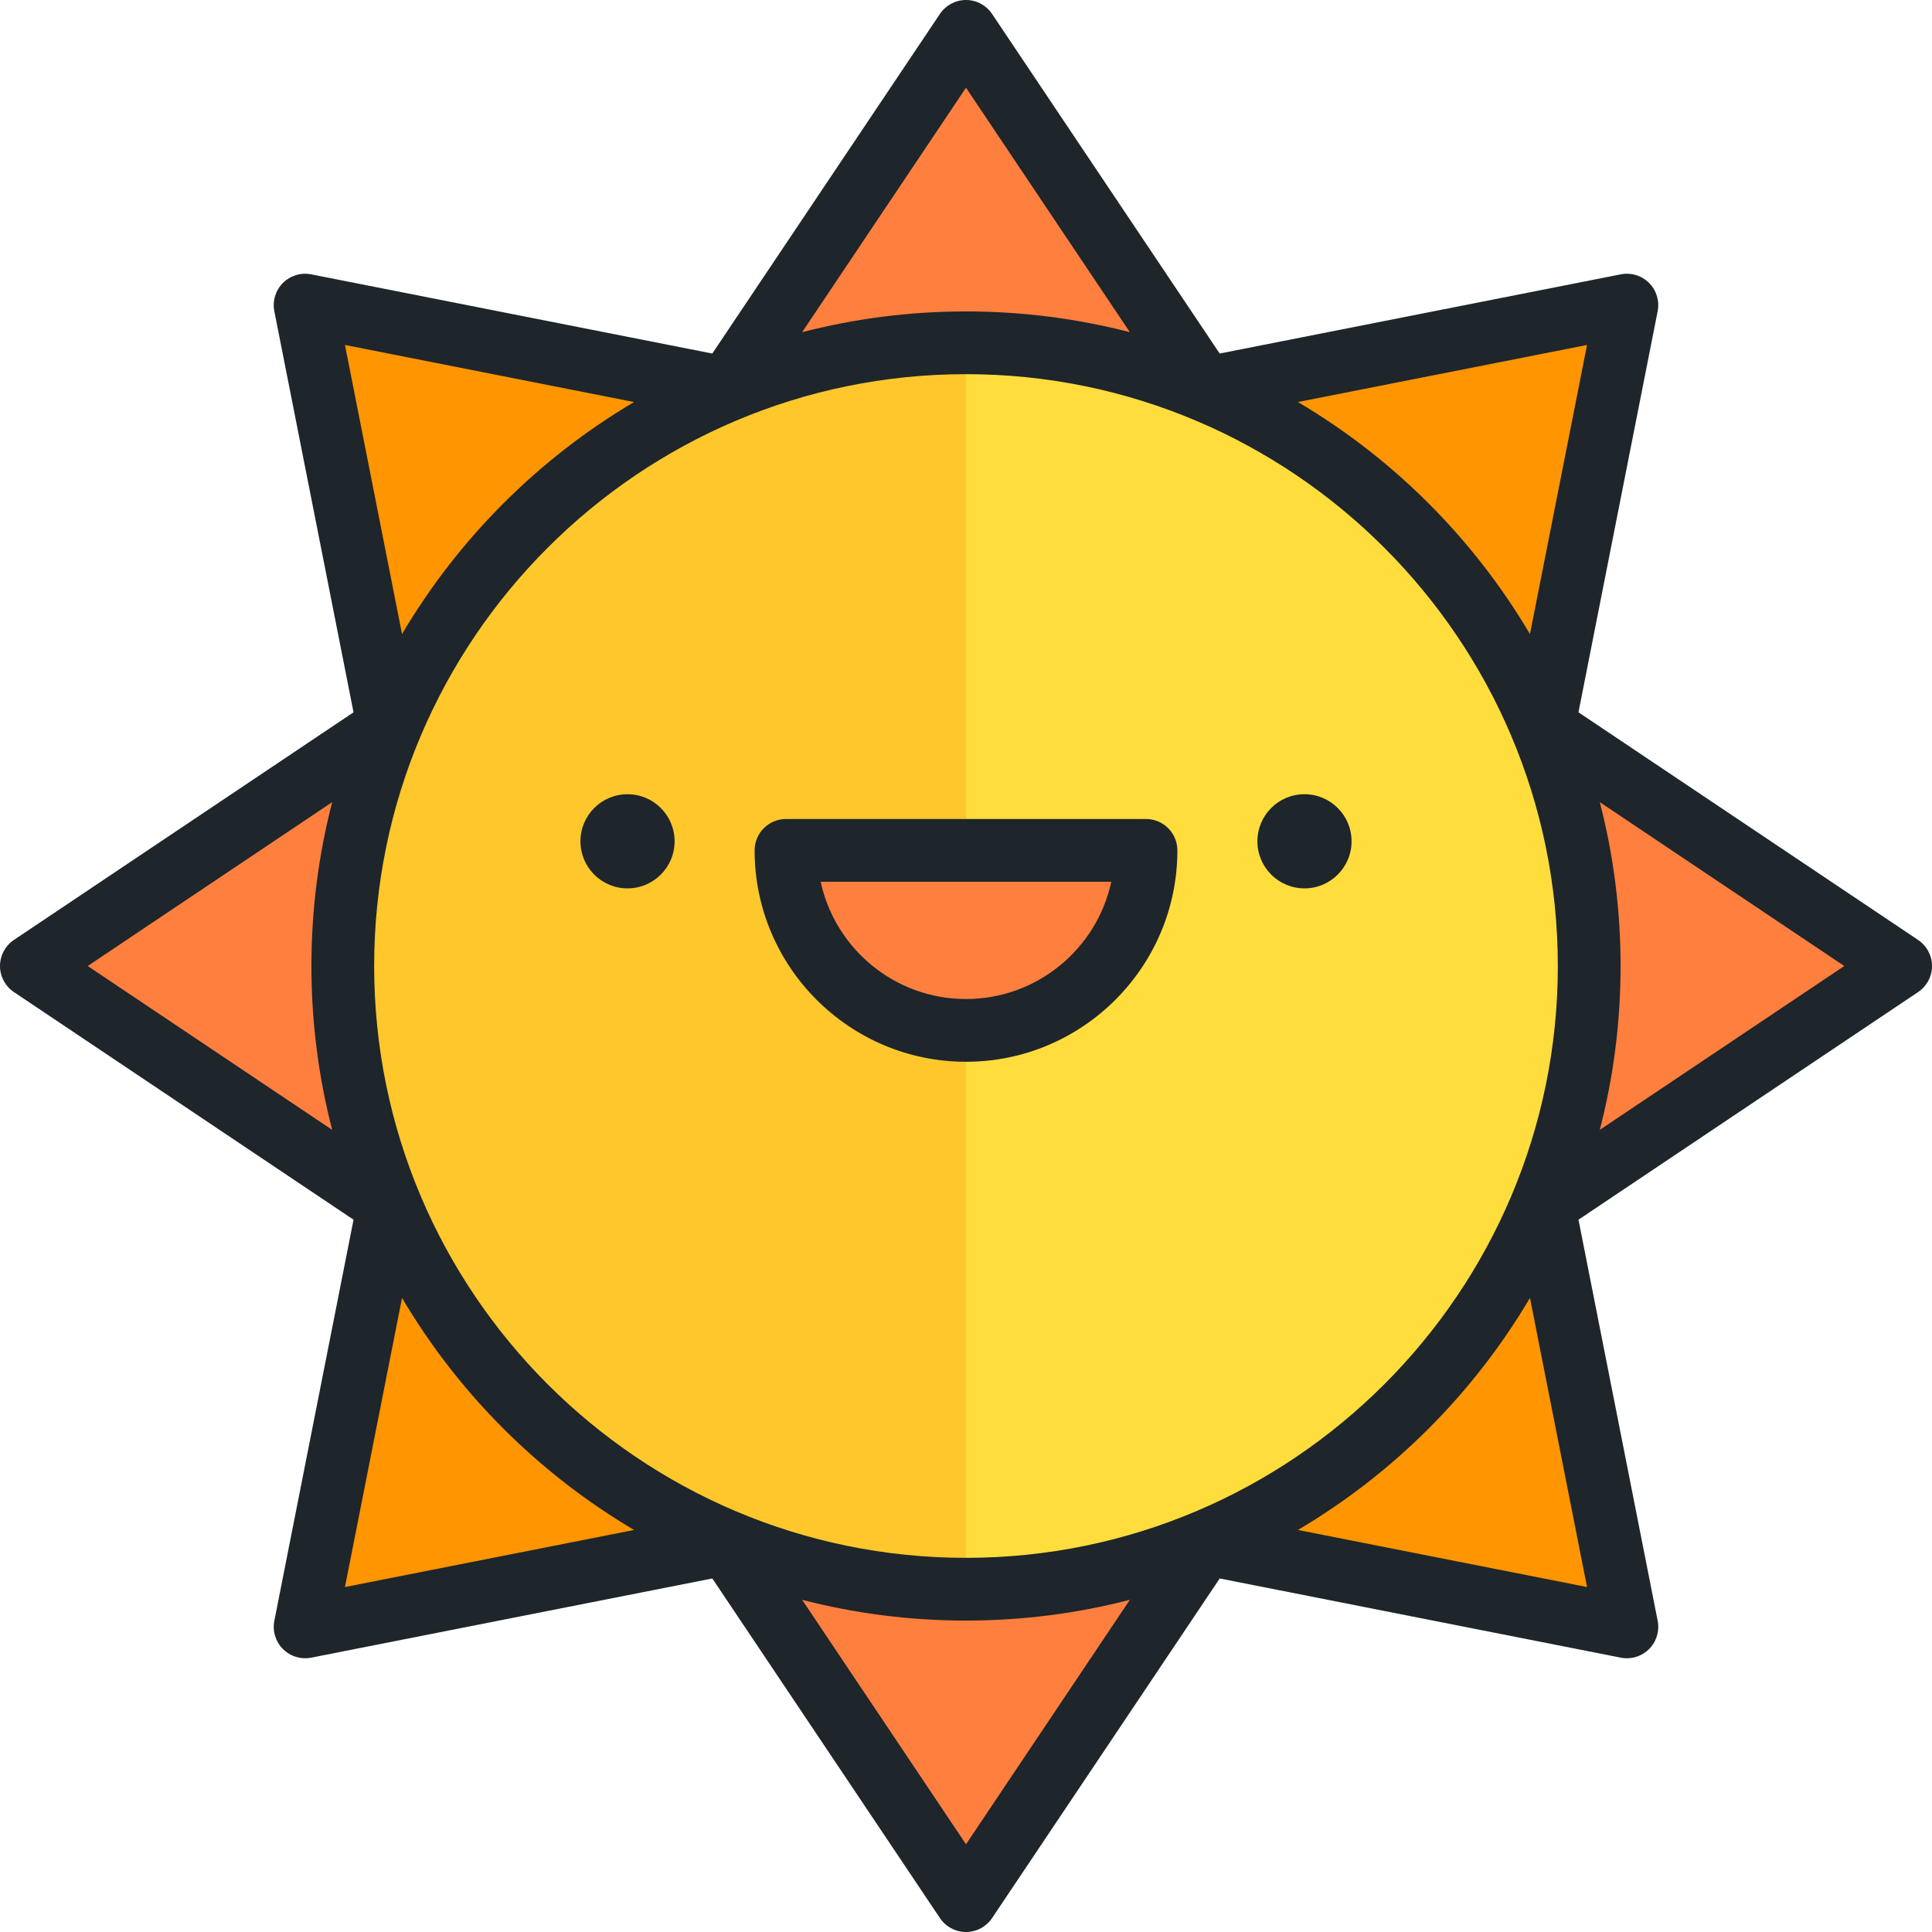 <?xml version="1.0" encoding="iso-8859-1"?>
<!-- Generator: Adobe Illustrator 19.0.0, SVG Export Plug-In . SVG Version: 6.00 Build 0)  -->
<svg version="1.1" id="Layer_1" xmlns="http://www.w3.org/2000/svg" xmlns:xlink="http://www.w3.org/1999/xlink" x="0px" y="0px"
	 viewBox="0 0 511.999 511.999" style="enable-background:new 0 0 511.999 511.999;" xml:space="preserve">
<polygon style="fill:#FF7F3F;" points="255.998,8.313 161.561,149.214 350.436,149.214 "/>
<polygon style="fill:#FF9500;" points="80.856,80.86 113.711,247.269 247.268,113.714 "/>
<polygon style="fill:#FF7F3F;" points="8.311,256.001 149.213,350.438 149.213,161.563 "/>
<polygon style="fill:#FF9500;" points="80.856,431.143 247.268,398.288 113.712,264.73 "/>
<polygon style="fill:#FF7F3F;" points="255.998,503.689 350.436,362.787 161.56,362.785 "/>
<polygon style="fill:#FF9500;" points="431.139,431.143 398.285,264.731 264.729,398.287 "/>
<polygon style="fill:#FF7F3F;" points="503.686,256 362.785,161.563 362.782,350.438 "/>
<polygon style="fill:#FF9500;" points="431.139,80.858 264.73,113.713 398.285,247.27 "/>
<circle style="fill:#FEDD3D;" cx="256.001" cy="256.002" r="165.159"/>
<path style="opacity:0.3;fill:#FF9500;enable-background:new    ;" d="M255.998,90.844c-91.213,0-165.156,73.943-165.156,165.156
	s73.943,165.156,165.156,165.156V90.844z"/>
<path style="fill:#FF7F3F;" d="M208.292,225.36c0,26.347,21.36,47.706,47.706,47.706s47.706-21.358,47.706-47.706H208.292z"/>
<path style="fill:#1E252B;" d="M345.699,210.477c-6.89,0-12.475,5.586-12.475,12.475c0,6.89,5.585,12.475,12.475,12.475
	c6.89,0,12.475-5.585,12.475-12.475C358.173,216.063,352.587,210.477,345.699,210.477z M508.314,249.095l-90.005-60.328
	l20.986-106.298c0.536-2.72-0.317-5.527-2.278-7.488c-1.96-1.961-4.768-2.817-7.488-2.278L323.228,93.689L262.903,3.684
	C261.36,1.382,258.77,0,255.998,0s-5.361,1.382-6.905,3.684L188.767,93.69l-106.3-20.986c-2.721-0.536-5.529,0.318-7.488,2.278
	c-1.961,1.961-2.814,4.768-2.278,7.488l20.987,106.301L3.684,249.095C1.381,250.639,0,253.228,0,256
	c0,2.772,1.382,5.361,3.684,6.905l90.006,60.327L72.703,429.53c-0.536,2.72,0.317,5.527,2.278,7.488
	c1.574,1.574,3.695,2.435,5.878,2.435c0.535,0,1.074-0.051,1.61-0.157l106.302-20.987l60.324,90.006
	c1.544,2.303,4.133,3.684,6.905,3.684c2.772,0,5.361-1.382,6.905-3.684l60.327-90.007l106.298,20.988
	c0.535,0.106,1.075,0.157,1.611,0.157c2.182,0,4.304-0.86,5.878-2.435c1.961-1.961,2.814-4.768,2.278-7.488l-20.985-106.301
	l90.004-60.324c2.303-1.544,3.684-4.133,3.684-6.905C511.998,253.228,510.617,250.638,508.314,249.095z M23.243,256l64.79-43.425
	c-3.591,13.884-5.504,28.434-5.504,43.425c0,14.991,1.913,29.543,5.505,43.427L23.243,256z M420.581,91.417l-15.127,76.621
	c-14.962-25.324-36.171-46.533-61.495-61.495L420.581,91.417z M255.998,23.244l43.426,64.791
	c-13.884-3.592-28.435-5.504-43.426-5.504c-14.991,0-29.543,1.913-43.426,5.504L255.998,23.244z M91.415,91.417l76.621,15.127
	c-25.324,14.962-46.532,36.17-61.494,61.494L91.415,91.417z M91.416,420.583l15.127-76.62c14.961,25.323,36.17,46.532,61.494,61.493
	L91.416,420.583z M255.999,488.755l-43.425-64.791c13.882,3.591,28.434,5.504,43.424,5.504c14.991,0,29.544-1.913,43.429-5.505
	L255.999,488.755z M255.998,412.843c-86.483,0-156.843-70.359-156.843-156.843c0-86.483,70.359-156.843,156.843-156.843
	S412.841,169.517,412.841,256C412.842,342.483,342.482,412.843,255.998,412.843z M420.581,420.583l-76.62-15.128
	c25.324-14.962,46.533-36.171,61.494-61.494L420.581,420.583z M423.964,299.425c3.591-13.882,5.504-28.434,5.504-43.425
	c0-14.991-1.913-29.544-5.505-43.428L488.755,256L423.964,299.425z M303.704,217.047h-95.411c-4.591,0-8.313,3.722-8.313,8.313
	c0,30.889,25.129,56.019,56.019,56.019s56.019-25.129,56.019-56.019C312.016,220.769,308.294,217.047,303.704,217.047z
	 M255.998,264.753c-18.871,0-34.686-13.336-38.511-31.08h77.02C290.683,251.417,274.869,264.753,255.998,264.753z M166.298,210.477
	c-6.89,0-12.475,5.586-12.475,12.475c0,6.89,5.585,12.475,12.475,12.475c6.89,0,12.475-5.585,12.475-12.475
	C178.774,216.063,173.188,210.477,166.298,210.477z"/>
<g>
</g>
<g>
</g>
<g>
</g>
<g>
</g>
<g>
</g>
<g>
</g>
<g>
</g>
<g>
</g>
<g>
</g>
<g>
</g>
<g>
</g>
<g>
</g>
<g>
</g>
<g>
</g>
<g>
</g>
</svg>

